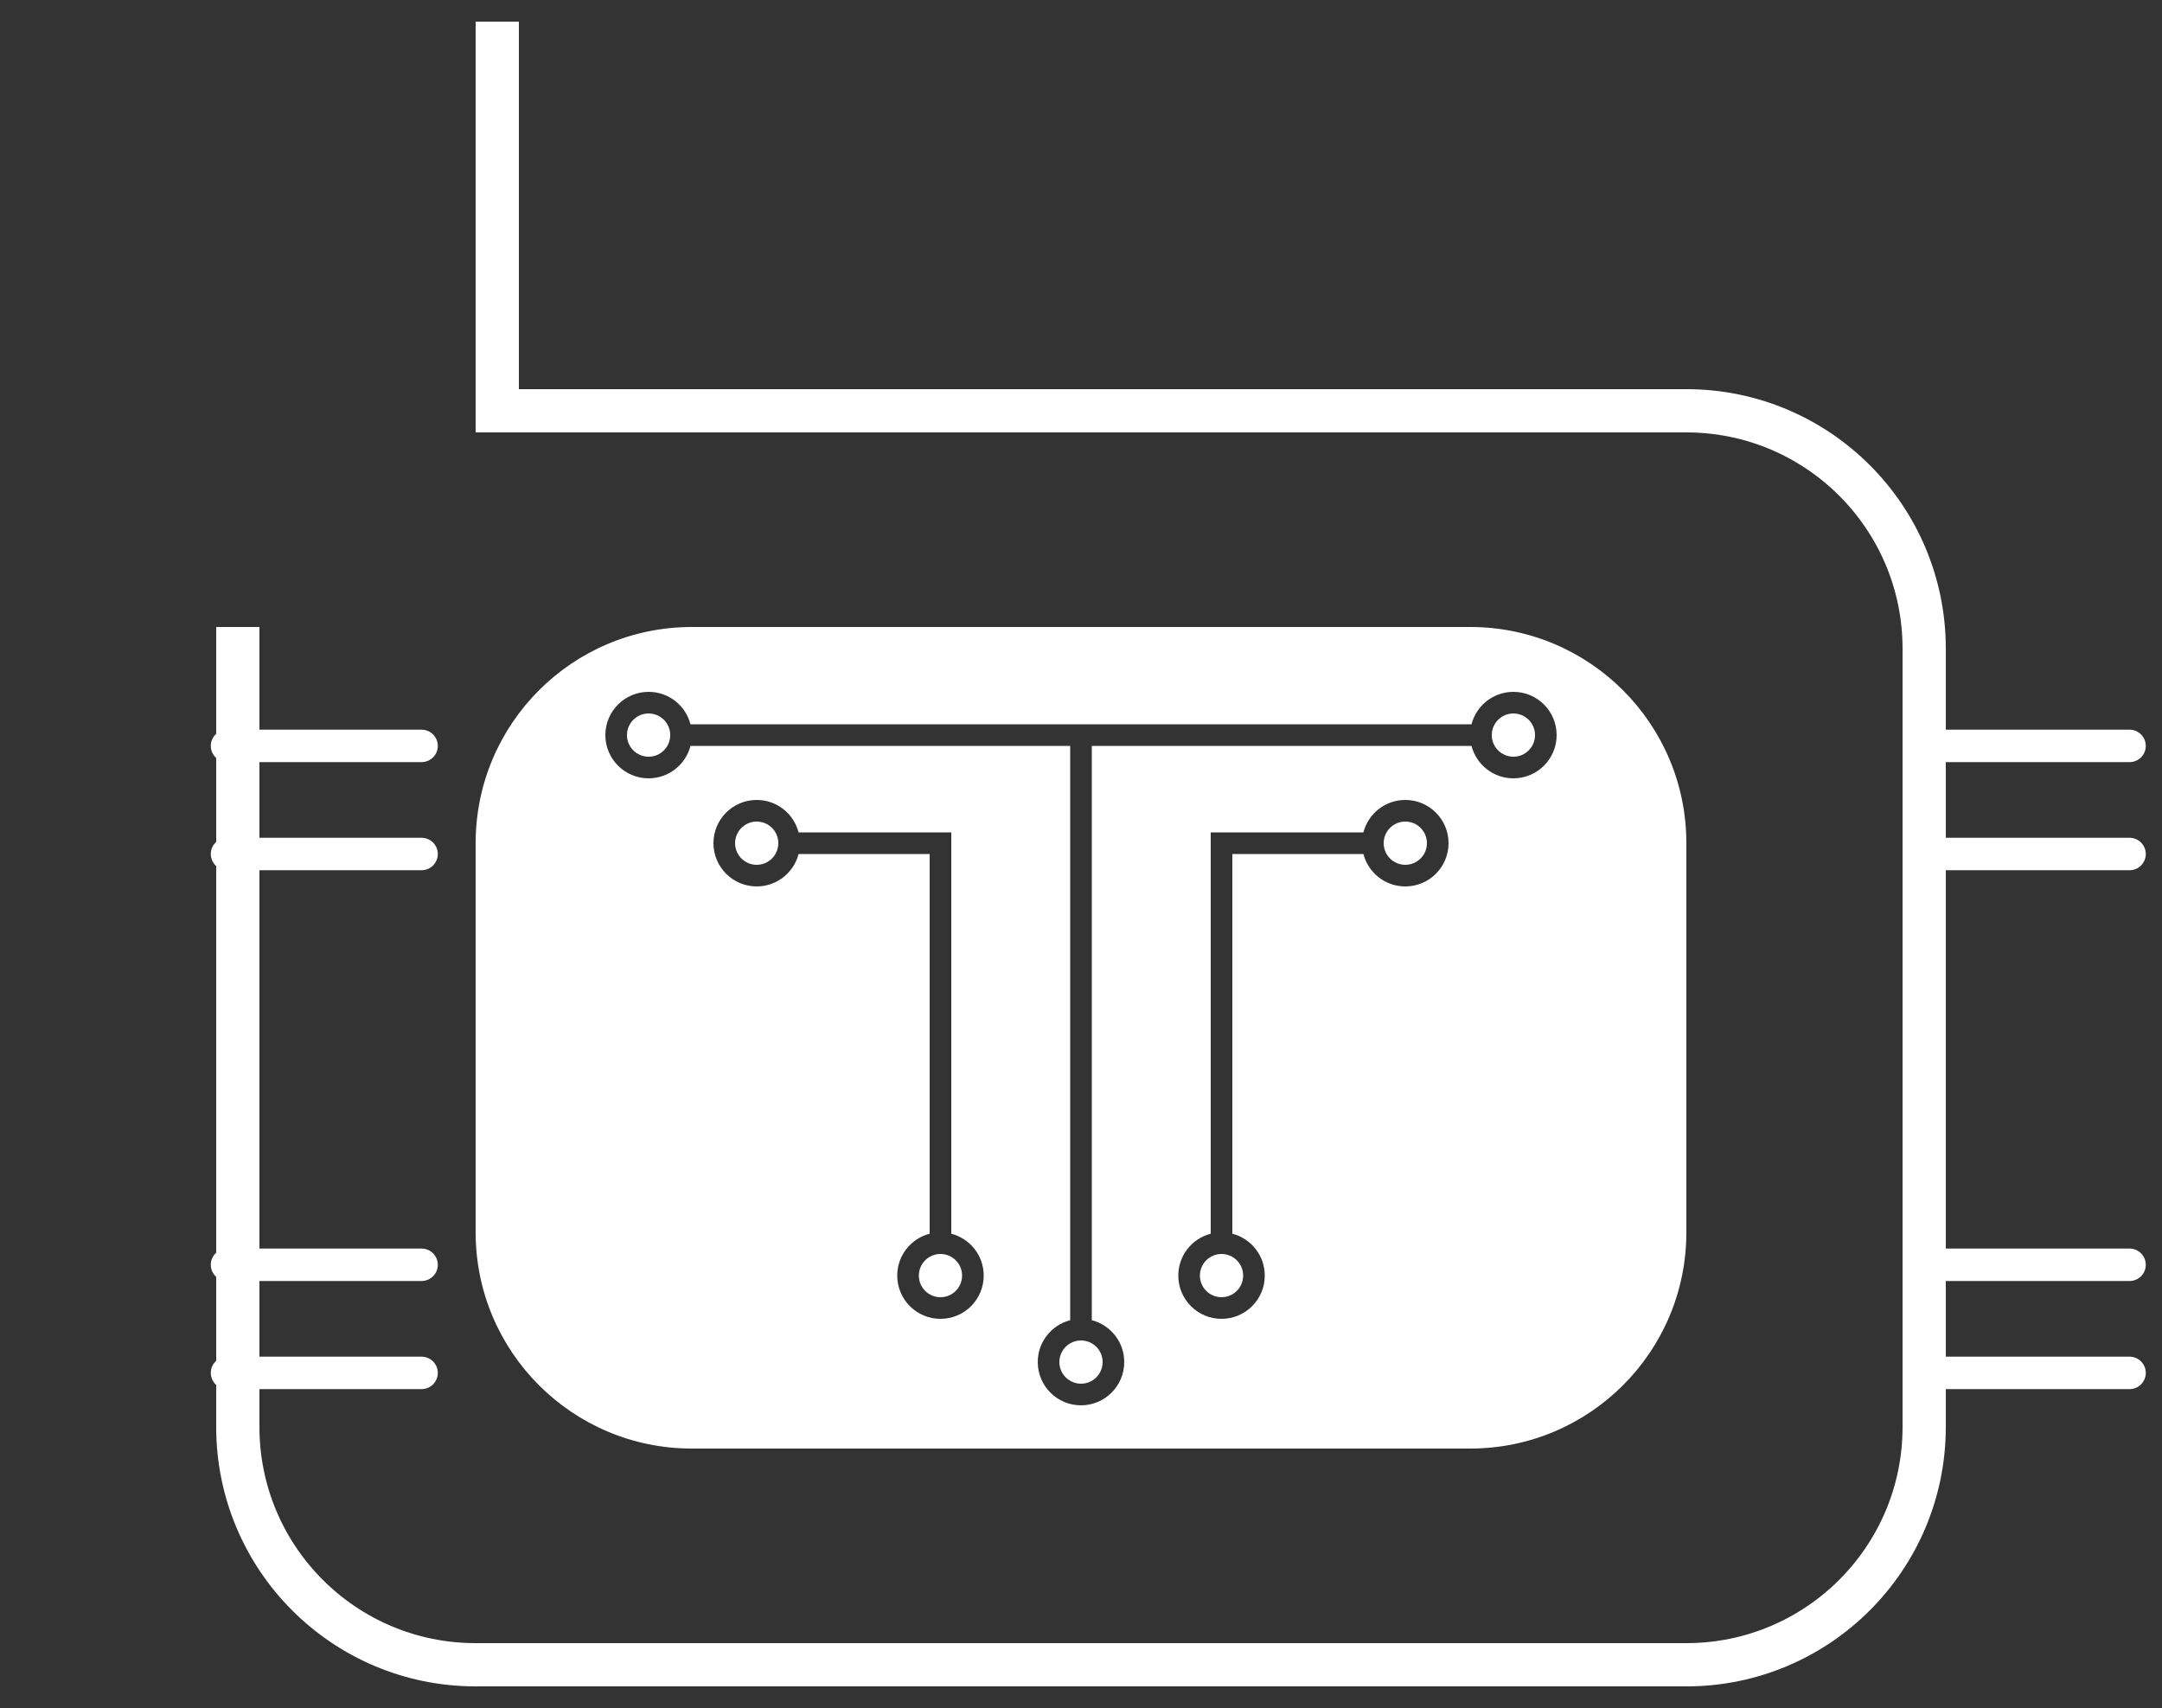 <svg viewBox="0 0 100 79" version="1.1" xmlns="http://www.w3.org/2000/svg" xmlns:xlink="http://www.w3.org/1999/xlink" id="el_ZmhExVOI1"><rect x="0" y="0" width="100" height="79" fill="#333333" stroke="none"/><style>@-webkit-keyframes kf_el_cMM9Z7xyoR_an__iSLSVLxe{0%{-webkit-transform: translate(0.5px, 6.5px) rotate(180deg) translate(-0.5px, -6.5px);transform: translate(0.5px, 6.5px) rotate(180deg) translate(-0.5px, -6.5px);}100%{-webkit-transform: translate(0.5px, 6.5px) rotate(180deg) translate(-0.5px, -6.5px);transform: translate(0.5px, 6.5px) rotate(180deg) translate(-0.5px, -6.5px);}}@keyframes kf_el_cMM9Z7xyoR_an__iSLSVLxe{0%{-webkit-transform: translate(0.5px, 6.5px) rotate(180deg) translate(-0.5px, -6.5px);transform: translate(0.5px, 6.5px) rotate(180deg) translate(-0.5px, -6.5px);}100%{-webkit-transform: translate(0.5px, 6.5px) rotate(180deg) translate(-0.5px, -6.5px);transform: translate(0.5px, 6.5px) rotate(180deg) translate(-0.5px, -6.5px);}}@-webkit-keyframes kf_el_cMM9Z7xyoR_an_PWpVOczSD{0%{-webkit-transform: translate(0.5px, 6.5px) translate(-0.5px, -6.5px) translate(9px, 0px);transform: translate(0.5px, 6.5px) translate(-0.5px, -6.5px) translate(9px, 0px);}100%{-webkit-transform: translate(0.5px, 6.5px) translate(-0.5px, -6.5px) translate(9px, 0px);transform: translate(0.5px, 6.5px) translate(-0.5px, -6.5px) translate(9px, 0px);}}@keyframes kf_el_cMM9Z7xyoR_an_PWpVOczSD{0%{-webkit-transform: translate(0.5px, 6.5px) translate(-0.5px, -6.5px) translate(9px, 0px);transform: translate(0.5px, 6.5px) translate(-0.5px, -6.5px) translate(9px, 0px);}100%{-webkit-transform: translate(0.5px, 6.5px) translate(-0.5px, -6.5px) translate(9px, 0px);transform: translate(0.5px, 6.5px) translate(-0.5px, -6.5px) translate(9px, 0px);}}@-webkit-keyframes kf_el_LLUcMOwKLR_an_hnX1Dw_9_6{0%{-webkit-transform: translate(0.5px, 1.5px) rotate(180deg) translate(-0.5px, -1.5px);transform: translate(0.5px, 1.5px) rotate(180deg) translate(-0.5px, -1.5px);}100%{-webkit-transform: translate(0.5px, 1.5px) rotate(180deg) translate(-0.5px, -1.5px);transform: translate(0.5px, 1.5px) rotate(180deg) translate(-0.5px, -1.5px);}}@keyframes kf_el_LLUcMOwKLR_an_hnX1Dw_9_6{0%{-webkit-transform: translate(0.5px, 1.5px) rotate(180deg) translate(-0.5px, -1.5px);transform: translate(0.5px, 1.5px) rotate(180deg) translate(-0.5px, -1.5px);}100%{-webkit-transform: translate(0.5px, 1.5px) rotate(180deg) translate(-0.5px, -1.5px);transform: translate(0.5px, 1.5px) rotate(180deg) translate(-0.5px, -1.5px);}}@-webkit-keyframes kf_el_LLUcMOwKLR_an_dkc8kU2jI{0%{-webkit-transform: translate(0.5px, 1.5px) translate(-0.5px, -1.5px) translate(9px, 0px);transform: translate(0.5px, 1.5px) translate(-0.5px, -1.5px) translate(9px, 0px);}100%{-webkit-transform: translate(0.5px, 1.5px) translate(-0.5px, -1.5px) translate(9px, 0px);transform: translate(0.5px, 1.5px) translate(-0.5px, -1.5px) translate(9px, 0px);}}@keyframes kf_el_LLUcMOwKLR_an_dkc8kU2jI{0%{-webkit-transform: translate(0.5px, 1.5px) translate(-0.5px, -1.5px) translate(9px, 0px);transform: translate(0.5px, 1.5px) translate(-0.5px, -1.5px) translate(9px, 0px);}100%{-webkit-transform: translate(0.5px, 1.5px) translate(-0.5px, -1.5px) translate(9px, 0px);transform: translate(0.5px, 1.5px) translate(-0.5px, -1.5px) translate(9px, 0px);}}@-webkit-keyframes kf_el_XhRy_waCuJ_an_DADDP_pZu{0%{-webkit-transform: translate(0.5px, 1.5px) rotate(180deg) translate(-0.5px, -1.5px);transform: translate(0.5px, 1.5px) rotate(180deg) translate(-0.5px, -1.5px);}100%{-webkit-transform: translate(0.5px, 1.5px) rotate(180deg) translate(-0.5px, -1.5px);transform: translate(0.5px, 1.5px) rotate(180deg) translate(-0.5px, -1.5px);}}@keyframes kf_el_XhRy_waCuJ_an_DADDP_pZu{0%{-webkit-transform: translate(0.5px, 1.5px) rotate(180deg) translate(-0.5px, -1.5px);transform: translate(0.5px, 1.5px) rotate(180deg) translate(-0.5px, -1.5px);}100%{-webkit-transform: translate(0.5px, 1.5px) rotate(180deg) translate(-0.5px, -1.5px);transform: translate(0.5px, 1.5px) rotate(180deg) translate(-0.5px, -1.5px);}}@-webkit-keyframes kf_el_XhRy_waCuJ_an_1CwgbZcHN{0%{-webkit-transform: translate(0.5px, 1.5px) translate(-0.5px, -1.5px) translate(9px, 0px);transform: translate(0.5px, 1.5px) translate(-0.5px, -1.5px) translate(9px, 0px);}100%{-webkit-transform: translate(0.5px, 1.5px) translate(-0.5px, -1.5px) translate(9px, 0px);transform: translate(0.5px, 1.5px) translate(-0.5px, -1.5px) translate(9px, 0px);}}@keyframes kf_el_XhRy_waCuJ_an_1CwgbZcHN{0%{-webkit-transform: translate(0.5px, 1.5px) translate(-0.5px, -1.5px) translate(9px, 0px);transform: translate(0.5px, 1.5px) translate(-0.5px, -1.5px) translate(9px, 0px);}100%{-webkit-transform: translate(0.5px, 1.5px) translate(-0.5px, -1.5px) translate(9px, 0px);transform: translate(0.5px, 1.5px) translate(-0.5px, -1.5px) translate(9px, 0px);}}@-webkit-keyframes kf_el_S4fF1Cr7yV_an_sakt3roIb{0%{-webkit-transform: translate(0.5px, 6.5px) rotate(180deg) translate(-0.5px, -6.5px);transform: translate(0.5px, 6.5px) rotate(180deg) translate(-0.5px, -6.5px);}100%{-webkit-transform: translate(0.5px, 6.5px) rotate(180deg) translate(-0.5px, -6.5px);transform: translate(0.5px, 6.5px) rotate(180deg) translate(-0.5px, -6.5px);}}@keyframes kf_el_S4fF1Cr7yV_an_sakt3roIb{0%{-webkit-transform: translate(0.5px, 6.5px) rotate(180deg) translate(-0.5px, -6.5px);transform: translate(0.5px, 6.5px) rotate(180deg) translate(-0.5px, -6.5px);}100%{-webkit-transform: translate(0.5px, 6.5px) rotate(180deg) translate(-0.5px, -6.5px);transform: translate(0.5px, 6.5px) rotate(180deg) translate(-0.5px, -6.5px);}}@-webkit-keyframes kf_el_S4fF1Cr7yV_an_FMmHa4ibg{0%{-webkit-transform: translate(0.5px, 6.5px) translate(-0.5px, -6.5px) translate(9px, 0px);transform: translate(0.5px, 6.5px) translate(-0.5px, -6.5px) translate(9px, 0px);}100%{-webkit-transform: translate(0.5px, 6.5px) translate(-0.5px, -6.5px) translate(9px, 0px);transform: translate(0.5px, 6.5px) translate(-0.5px, -6.5px) translate(9px, 0px);}}@keyframes kf_el_S4fF1Cr7yV_an_FMmHa4ibg{0%{-webkit-transform: translate(0.5px, 6.5px) translate(-0.5px, -6.5px) translate(9px, 0px);transform: translate(0.5px, 6.5px) translate(-0.5px, -6.5px) translate(9px, 0px);}100%{-webkit-transform: translate(0.5px, 6.5px) translate(-0.5px, -6.5px) translate(9px, 0px);transform: translate(0.5px, 6.5px) translate(-0.5px, -6.5px) translate(9px, 0px);}}@-webkit-keyframes kf_el_psgyepNsOn2_an_w3u6VYVkT{0%{-webkit-transform: translate(11px, 2px) translate(-11px, -2px) translate(0px, 28px);transform: translate(11px, 2px) translate(-11px, -2px) translate(0px, 28px);}100%{-webkit-transform: translate(11px, 2px) translate(-11px, -2px) translate(0px, 28px);transform: translate(11px, 2px) translate(-11px, -2px) translate(0px, 28px);}}@keyframes kf_el_psgyepNsOn2_an_w3u6VYVkT{0%{-webkit-transform: translate(11px, 2px) translate(-11px, -2px) translate(0px, 28px);transform: translate(11px, 2px) translate(-11px, -2px) translate(0px, 28px);}100%{-webkit-transform: translate(11px, 2px) translate(-11px, -2px) translate(0px, 28px);transform: translate(11px, 2px) translate(-11px, -2px) translate(0px, 28px);}}@-webkit-keyframes kf_el_psgyepNsOn2_an_GlJ_Ddmqh{0%{-webkit-transform: translate(11px, 2px) rotate(180deg) translate(-11px, -2px);transform: translate(11px, 2px) rotate(180deg) translate(-11px, -2px);}100%{-webkit-transform: translate(11px, 2px) rotate(180deg) translate(-11px, -2px);transform: translate(11px, 2px) rotate(180deg) translate(-11px, -2px);}}@keyframes kf_el_psgyepNsOn2_an_GlJ_Ddmqh{0%{-webkit-transform: translate(11px, 2px) rotate(180deg) translate(-11px, -2px);transform: translate(11px, 2px) rotate(180deg) translate(-11px, -2px);}100%{-webkit-transform: translate(11px, 2px) rotate(180deg) translate(-11px, -2px);transform: translate(11px, 2px) rotate(180deg) translate(-11px, -2px);}}@-webkit-keyframes kf_el_72eGVepZeRT_an_YmlFd5Ncc9{0%{stroke-dasharray: 235.84;}3.33%{stroke-dasharray: 235.84;}6.67%{stroke-dasharray: 235.84;}40%{stroke-dasharray: 235.84;}100%{stroke-dasharray: 235.84;}}@keyframes kf_el_72eGVepZeRT_an_YmlFd5Ncc9{0%{stroke-dasharray: 235.84;}3.33%{stroke-dasharray: 235.84;}6.67%{stroke-dasharray: 235.84;}40%{stroke-dasharray: 235.84;}100%{stroke-dasharray: 235.84;}}@-webkit-keyframes kf_el_72eGVepZeRT_an_9s2CpIZp3{0%{stroke-dashoffset: 0;}3.33%{stroke-dashoffset: 235.84;}6.67%{stroke-dashoffset: 235.84;}40%{stroke-dashoffset: 0;}100%{stroke-dashoffset: 0;}}@keyframes kf_el_72eGVepZeRT_an_9s2CpIZp3{0%{stroke-dashoffset: 0;}3.33%{stroke-dashoffset: 235.84;}6.67%{stroke-dashoffset: 235.84;}40%{stroke-dashoffset: 0;}100%{stroke-dashoffset: 0;}}@-webkit-keyframes kf_el_pj3WamIj2mk_an_6ow5BJoM8a{0%{stroke-dasharray: 16;}3.33%{stroke-dasharray: 16;}6.67%{stroke-dasharray: 16;}100%{stroke-dasharray: 16;}}@keyframes kf_el_pj3WamIj2mk_an_6ow5BJoM8a{0%{stroke-dasharray: 16;}3.33%{stroke-dasharray: 16;}6.67%{stroke-dasharray: 16;}100%{stroke-dasharray: 16;}}@-webkit-keyframes kf_el_pj3WamIj2mk_an_HMaHn4p1v{0%{stroke-dashoffset: 0;}3.33%{stroke-dashoffset: 16;}6.67%{stroke-dashoffset: 0;}100%{stroke-dashoffset: 0;}}@keyframes kf_el_pj3WamIj2mk_an_HMaHn4p1v{0%{stroke-dashoffset: 0;}3.33%{stroke-dashoffset: 16;}6.67%{stroke-dashoffset: 0;}100%{stroke-dashoffset: 0;}}@-webkit-keyframes kf_el_psgyepNsOn2_an_Lpg1UNtmF-{0%{stroke-dasharray: 28;}3.33%{stroke-dasharray: 28;}40%{stroke-dasharray: 28;}46%{stroke-dasharray: 28;}100%{stroke-dasharray: 28;}}@keyframes kf_el_psgyepNsOn2_an_Lpg1UNtmF-{0%{stroke-dasharray: 28;}3.33%{stroke-dasharray: 28;}40%{stroke-dasharray: 28;}46%{stroke-dasharray: 28;}100%{stroke-dasharray: 28;}}@-webkit-keyframes kf_el_psgyepNsOn2_an_zN-SobWTv{0%{stroke-dashoffset: 0;}3.33%{stroke-dashoffset: 28;}40%{stroke-dashoffset: 28;}46%{stroke-dashoffset: 0;}100%{stroke-dashoffset: 0;}}@keyframes kf_el_psgyepNsOn2_an_zN-SobWTv{0%{stroke-dashoffset: 0;}3.33%{stroke-dashoffset: 28;}40%{stroke-dashoffset: 28;}46%{stroke-dashoffset: 0;}100%{stroke-dashoffset: 0;}}@-webkit-keyframes kf_el_8WZeL02knzb_an_yf62Q_6ou{0%{opacity: 1;}3.33%{opacity: 0;}61.33%{opacity: 0;}62%{opacity: 1;}100%{opacity: 1;}}@keyframes kf_el_8WZeL02knzb_an_yf62Q_6ou{0%{opacity: 1;}3.33%{opacity: 0;}61.33%{opacity: 0;}62%{opacity: 1;}100%{opacity: 1;}}@-webkit-keyframes kf_el_wN1-5bvpM3f_an_37F7Nj8dg{0%{opacity: 1;}3.33%{opacity: 0;}52%{opacity: 0;}52.67%{opacity: 1;}100%{opacity: 1;}}@keyframes kf_el_wN1-5bvpM3f_an_37F7Nj8dg{0%{opacity: 1;}3.33%{opacity: 0;}52%{opacity: 0;}52.67%{opacity: 1;}100%{opacity: 1;}}@-webkit-keyframes kf_el_Z82q6m07rj7_an_7aww460fu{0%{opacity: 1;}3.33%{opacity: 0;}62.67%{opacity: 0;}63.33%{opacity: 1;}100%{opacity: 1;}}@keyframes kf_el_Z82q6m07rj7_an_7aww460fu{0%{opacity: 1;}3.33%{opacity: 0;}62.67%{opacity: 0;}63.33%{opacity: 1;}100%{opacity: 1;}}@-webkit-keyframes kf_el_iMCTXy-1P5l_an_IXi_ht-rv{0%{opacity: 1;}3.33%{opacity: 0;}52%{opacity: 0;}52.67%{opacity: 1;}100%{opacity: 1;}}@keyframes kf_el_iMCTXy-1P5l_an_IXi_ht-rv{0%{opacity: 1;}3.33%{opacity: 0;}52%{opacity: 0;}52.67%{opacity: 1;}100%{opacity: 1;}}@-webkit-keyframes kf_el_dab0gXscF1f_an_AJuDlwfTy{0%{opacity: 1;}3.33%{opacity: 0;}58.00%{opacity: 0;}59.33%{opacity: 1;}100%{opacity: 1;}}@keyframes kf_el_dab0gXscF1f_an_AJuDlwfTy{0%{opacity: 1;}3.33%{opacity: 0;}58.00%{opacity: 0;}59.33%{opacity: 1;}100%{opacity: 1;}}@-webkit-keyframes kf_el_GPs4KmBEVaT_an_fqnPt0gq0{0%{opacity: 1;}3.33%{opacity: 0;}56.67%{opacity: 0;}57.33%{opacity: 1;}100%{opacity: 1;}}@keyframes kf_el_GPs4KmBEVaT_an_fqnPt0gq0{0%{opacity: 1;}3.33%{opacity: 0;}56.67%{opacity: 0;}57.33%{opacity: 1;}100%{opacity: 1;}}@-webkit-keyframes kf_el_wrN1S-grNfz_an_uYMpxhYJH{0%{opacity: 1;}3.33%{opacity: 0;}51.33%{opacity: 0;}52%{opacity: 1;}100%{opacity: 1;}}@keyframes kf_el_wrN1S-grNfz_an_uYMpxhYJH{0%{opacity: 1;}3.33%{opacity: 0;}51.33%{opacity: 0;}52%{opacity: 1;}100%{opacity: 1;}}@-webkit-keyframes kf_el_47RcR_jI9G-_an_1esGSF_V2{0%{opacity: 1;}3.33%{opacity: 0;}66%{opacity: 0;}71.33%{opacity: 1;}100%{opacity: 1;}}@keyframes kf_el_47RcR_jI9G-_an_1esGSF_V2{0%{opacity: 1;}3.33%{opacity: 0;}66%{opacity: 0;}71.33%{opacity: 1;}100%{opacity: 1;}}@-webkit-keyframes kf_el_cMM9Z7xyoR_an__y0hHQQym9{0%{stroke-dasharray: 9;}3.33%{stroke-dasharray: 9;}38%{stroke-dasharray: 9;}42.67%{stroke-dasharray: 9;}100%{stroke-dasharray: 9;}}@keyframes kf_el_cMM9Z7xyoR_an__y0hHQQym9{0%{stroke-dasharray: 9;}3.33%{stroke-dasharray: 9;}38%{stroke-dasharray: 9;}42.67%{stroke-dasharray: 9;}100%{stroke-dasharray: 9;}}@-webkit-keyframes kf_el_cMM9Z7xyoR_an_cHMt9OKdg{0%{stroke-dashoffset: 0;}3.33%{stroke-dashoffset: 9;}38%{stroke-dashoffset: 9;}42.67%{stroke-dashoffset: 0;}100%{stroke-dashoffset: 0;}}@keyframes kf_el_cMM9Z7xyoR_an_cHMt9OKdg{0%{stroke-dashoffset: 0;}3.33%{stroke-dashoffset: 9;}38%{stroke-dashoffset: 9;}42.67%{stroke-dashoffset: 0;}100%{stroke-dashoffset: 0;}}@-webkit-keyframes kf_el_LLUcMOwKLR_an_g6SnVK2oso{0%{stroke-dasharray: 9;}3.33%{stroke-dasharray: 9;}38.67%{stroke-dasharray: 9;}44%{stroke-dasharray: 9;}100%{stroke-dasharray: 9;}}@keyframes kf_el_LLUcMOwKLR_an_g6SnVK2oso{0%{stroke-dasharray: 9;}3.33%{stroke-dasharray: 9;}38.67%{stroke-dasharray: 9;}44%{stroke-dasharray: 9;}100%{stroke-dasharray: 9;}}@-webkit-keyframes kf_el_LLUcMOwKLR_an_s5RXwQYTY{0%{stroke-dashoffset: 0;}3.33%{stroke-dashoffset: 9;}38.67%{stroke-dashoffset: 9;}44%{stroke-dashoffset: 0;}100%{stroke-dashoffset: 0;}}@keyframes kf_el_LLUcMOwKLR_an_s5RXwQYTY{0%{stroke-dashoffset: 0;}3.33%{stroke-dashoffset: 9;}38.67%{stroke-dashoffset: 9;}44%{stroke-dashoffset: 0;}100%{stroke-dashoffset: 0;}}@-webkit-keyframes kf_el_H0rMipDcil_an_QUBeqq3hNM{0%{stroke-dasharray: 9;}3.33%{stroke-dasharray: 9;}28.67%{stroke-dasharray: 9;}32%{stroke-dasharray: 9;}100%{stroke-dasharray: 9;}}@keyframes kf_el_H0rMipDcil_an_QUBeqq3hNM{0%{stroke-dasharray: 9;}3.33%{stroke-dasharray: 9;}28.67%{stroke-dasharray: 9;}32%{stroke-dasharray: 9;}100%{stroke-dasharray: 9;}}@-webkit-keyframes kf_el_H0rMipDcil_an_oVDN0mVql{0%{stroke-dashoffset: 0;}3.33%{stroke-dashoffset: 9;}28.67%{stroke-dashoffset: 9;}32%{stroke-dashoffset: 0;}100%{stroke-dashoffset: 0;}}@keyframes kf_el_H0rMipDcil_an_oVDN0mVql{0%{stroke-dashoffset: 0;}3.33%{stroke-dashoffset: 9;}28.67%{stroke-dashoffset: 9;}32%{stroke-dashoffset: 0;}100%{stroke-dashoffset: 0;}}@-webkit-keyframes kf_el_7gxUVR5UFf_an_tZspa1Yt2z{0%{stroke-dasharray: 9;}3.33%{stroke-dasharray: 9;}25.33%{stroke-dasharray: 9;}29.33%{stroke-dasharray: 9;}100%{stroke-dasharray: 9;}}@keyframes kf_el_7gxUVR5UFf_an_tZspa1Yt2z{0%{stroke-dasharray: 9;}3.33%{stroke-dasharray: 9;}25.33%{stroke-dasharray: 9;}29.33%{stroke-dasharray: 9;}100%{stroke-dasharray: 9;}}@-webkit-keyframes kf_el_7gxUVR5UFf_an_3uFujygPy{0%{stroke-dashoffset: 0;}3.33%{stroke-dashoffset: 9;}25.33%{stroke-dashoffset: 9;}29.33%{stroke-dashoffset: 0;}100%{stroke-dashoffset: 0;}}@keyframes kf_el_7gxUVR5UFf_an_3uFujygPy{0%{stroke-dashoffset: 0;}3.33%{stroke-dashoffset: 9;}25.33%{stroke-dashoffset: 9;}29.33%{stroke-dashoffset: 0;}100%{stroke-dashoffset: 0;}}@-webkit-keyframes kf_el_S4fF1Cr7yV_an_qn1aTfsjgx{0%{stroke-dasharray: 9;}3.33%{stroke-dasharray: 9;}40.67%{stroke-dasharray: 9;}44%{stroke-dasharray: 9;}100%{stroke-dasharray: 9;}}@keyframes kf_el_S4fF1Cr7yV_an_qn1aTfsjgx{0%{stroke-dasharray: 9;}3.33%{stroke-dasharray: 9;}40.67%{stroke-dasharray: 9;}44%{stroke-dasharray: 9;}100%{stroke-dasharray: 9;}}@-webkit-keyframes kf_el_S4fF1Cr7yV_an_yRzdaTH7z{0%{stroke-dashoffset: 0;}3.33%{stroke-dashoffset: 9;}40.67%{stroke-dashoffset: 9;}44%{stroke-dashoffset: 0;}100%{stroke-dashoffset: 0;}}@keyframes kf_el_S4fF1Cr7yV_an_yRzdaTH7z{0%{stroke-dashoffset: 0;}3.33%{stroke-dashoffset: 9;}40.67%{stroke-dashoffset: 9;}44%{stroke-dashoffset: 0;}100%{stroke-dashoffset: 0;}}@-webkit-keyframes kf_el_XhRy_waCuJ_an_COnl-eXwlL{0%{stroke-dasharray: 9;}3.33%{stroke-dasharray: 9;}40.67%{stroke-dasharray: 9;}46.67%{stroke-dasharray: 9;}100%{stroke-dasharray: 9;}}@keyframes kf_el_XhRy_waCuJ_an_COnl-eXwlL{0%{stroke-dasharray: 9;}3.33%{stroke-dasharray: 9;}40.67%{stroke-dasharray: 9;}46.67%{stroke-dasharray: 9;}100%{stroke-dasharray: 9;}}@-webkit-keyframes kf_el_XhRy_waCuJ_an_Oe6xBPKVr{0%{stroke-dashoffset: 0;}3.33%{stroke-dashoffset: 9;}40.67%{stroke-dashoffset: 9;}46.67%{stroke-dashoffset: 0;}100%{stroke-dashoffset: 0;}}@keyframes kf_el_XhRy_waCuJ_an_Oe6xBPKVr{0%{stroke-dashoffset: 0;}3.33%{stroke-dashoffset: 9;}40.67%{stroke-dashoffset: 9;}46.67%{stroke-dashoffset: 0;}100%{stroke-dashoffset: 0;}}@-webkit-keyframes kf_el_g-j5U18rYy_an_h6tiryCKuj{0%{stroke-dasharray: 9;}3.33%{stroke-dasharray: 9;}26.67%{stroke-dasharray: 9;}30.67%{stroke-dasharray: 9;}100%{stroke-dasharray: 9;}}@keyframes kf_el_g-j5U18rYy_an_h6tiryCKuj{0%{stroke-dasharray: 9;}3.33%{stroke-dasharray: 9;}26.67%{stroke-dasharray: 9;}30.67%{stroke-dasharray: 9;}100%{stroke-dasharray: 9;}}@-webkit-keyframes kf_el_g-j5U18rYy_an_hHhEOkOp_{0%{stroke-dashoffset: 0;}3.33%{stroke-dashoffset: 9;}26.67%{stroke-dashoffset: 9;}30.67%{stroke-dashoffset: 0;}100%{stroke-dashoffset: 0;}}@keyframes kf_el_g-j5U18rYy_an_hHhEOkOp_{0%{stroke-dashoffset: 0;}3.33%{stroke-dashoffset: 9;}26.67%{stroke-dashoffset: 9;}30.67%{stroke-dashoffset: 0;}100%{stroke-dashoffset: 0;}}@-webkit-keyframes kf_el_mNiqKU-vDD_an_aHj6jhxgGp{0%{stroke-dasharray: 9;}3.33%{stroke-dasharray: 9;}23.33%{stroke-dasharray: 9;}26.67%{stroke-dasharray: 9;}100%{stroke-dasharray: 9;}}@keyframes kf_el_mNiqKU-vDD_an_aHj6jhxgGp{0%{stroke-dasharray: 9;}3.33%{stroke-dasharray: 9;}23.33%{stroke-dasharray: 9;}26.67%{stroke-dasharray: 9;}100%{stroke-dasharray: 9;}}@-webkit-keyframes kf_el_mNiqKU-vDD_an_OBpx0Dh6q{0%{stroke-dashoffset: 0;}3.33%{stroke-dashoffset: 9;}23.33%{stroke-dashoffset: 9;}26.67%{stroke-dashoffset: 0;}100%{stroke-dashoffset: 0;}}@keyframes kf_el_mNiqKU-vDD_an_OBpx0Dh6q{0%{stroke-dashoffset: 0;}3.33%{stroke-dashoffset: 9;}23.33%{stroke-dashoffset: 9;}26.67%{stroke-dashoffset: 0;}100%{stroke-dashoffset: 0;}}#el_ZmhExVOI1 *{-webkit-animation-duration: 5s;animation-duration: 5s;-webkit-animation-iteration-count: 1;animation-iteration-count: 1;-webkit-animation-play-state: running;animation-play-state: running;-webkit-animation-timing-function: cubic-bezier(0, 0, 1, 1);animation-timing-function: cubic-bezier(0, 0, 1, 1);}#el_UUD98RZqxP{stroke: none;stroke-width: 1;fill: none;}#el_8aBwvQhjM-{-webkit-transform: translate(89px, 33px);transform: translate(89px, 33px);stroke: #FFFFFF;stroke-width: 1.5;}#el_y2t3kulq1n{-webkit-transform: translate(1px, 33px);transform: translate(1px, 33px);stroke: #FFFFFF;stroke-width: 1.5;}#el_bnDL34W2uO{-webkit-transform: translate(89px, 57px);transform: translate(89px, 57px);stroke: #FFFFFF;stroke-width: 1.5;}#el_76b-BxKgYK{-webkit-transform: translate(1px, 57px);transform: translate(1px, 57px);stroke: #FFFFFF;stroke-width: 1.5;}#el_QLEKcG-pFc{-webkit-transform: translate(22px, 29px);transform: translate(22px, 29px);fill: #FFFFFF;}#el_psgyepNsOn2{stroke: #FFFFFF;stroke-width: 2;-webkit-animation-fill-mode: backwards, backwards;animation-fill-mode: backwards, backwards;stroke-dashoffset: 0;-webkit-animation-timing-function: cubic-bezier(0, 0, 1, 1), cubic-bezier(0, 0, 1, 1);animation-timing-function: cubic-bezier(0, 0, 1, 1), cubic-bezier(0, 0, 1, 1);stroke-dasharray: 28;}#el_ZmhExVOI1:hover #el_psgyepNsOn2{-webkit-animation-name: kf_el_psgyepNsOn2_an_zN-SobWTv, kf_el_psgyepNsOn2_an_Lpg1UNtmF-;animation-name: kf_el_psgyepNsOn2_an_zN-SobWTv, kf_el_psgyepNsOn2_an_Lpg1UNtmF-;}#el_pj3WamIj2mk{stroke: #FFFFFF;stroke-width: 2;-webkit-animation-fill-mode: backwards, backwards;animation-fill-mode: backwards, backwards;stroke-dashoffset: 0;-webkit-animation-timing-function: cubic-bezier(0, 0, 1, 1), cubic-bezier(0, 0, 1, 1);animation-timing-function: cubic-bezier(0, 0, 1, 1), cubic-bezier(0, 0, 1, 1);stroke-dasharray: 16;}#el_ZmhExVOI1:hover #el_pj3WamIj2mk{-webkit-animation-name: kf_el_pj3WamIj2mk_an_HMaHn4p1v, kf_el_pj3WamIj2mk_an_6ow5BJoM8a;animation-name: kf_el_pj3WamIj2mk_an_HMaHn4p1v, kf_el_pj3WamIj2mk_an_6ow5BJoM8a;}#el_72eGVepZeRT{stroke: #FFFFFF;stroke-width: 2;-webkit-animation-fill-mode: backwards, backwards;animation-fill-mode: backwards, backwards;stroke-dashoffset: 0;-webkit-animation-timing-function: cubic-bezier(0.42, 0, 1, 1), cubic-bezier(0, 0, 1, 1);animation-timing-function: cubic-bezier(0.42, 0, 1, 1), cubic-bezier(0, 0, 1, 1);stroke-dasharray: 235.84;}#el_ZmhExVOI1:hover #el_72eGVepZeRT{-webkit-animation-name: kf_el_72eGVepZeRT_an_9s2CpIZp3, kf_el_72eGVepZeRT_an_YmlFd5Ncc9;animation-name: kf_el_72eGVepZeRT_an_9s2CpIZp3, kf_el_72eGVepZeRT_an_YmlFd5Ncc9;}#el_mNiqKU-vDD{-webkit-animation-fill-mode: backwards, backwards;animation-fill-mode: backwards, backwards;stroke-dashoffset: 0;-webkit-animation-timing-function: cubic-bezier(0, 0, 1, 1), cubic-bezier(0, 0, 1, 1);animation-timing-function: cubic-bezier(0, 0, 1, 1), cubic-bezier(0, 0, 1, 1);stroke-dasharray: 9;}#el_ZmhExVOI1:hover #el_mNiqKU-vDD{-webkit-animation-name: kf_el_mNiqKU-vDD_an_OBpx0Dh6q, kf_el_mNiqKU-vDD_an_aHj6jhxgGp;animation-name: kf_el_mNiqKU-vDD_an_OBpx0Dh6q, kf_el_mNiqKU-vDD_an_aHj6jhxgGp;}#el_g-j5U18rYy{-webkit-animation-fill-mode: backwards, backwards;animation-fill-mode: backwards, backwards;stroke-dashoffset: 0;-webkit-animation-timing-function: cubic-bezier(0, 0, 1, 1), cubic-bezier(0, 0, 1, 1);animation-timing-function: cubic-bezier(0, 0, 1, 1), cubic-bezier(0, 0, 1, 1);stroke-dasharray: 9;}#el_ZmhExVOI1:hover #el_g-j5U18rYy{-webkit-animation-name: kf_el_g-j5U18rYy_an_hHhEOkOp_, kf_el_g-j5U18rYy_an_h6tiryCKuj;animation-name: kf_el_g-j5U18rYy_an_hHhEOkOp_, kf_el_g-j5U18rYy_an_h6tiryCKuj;}#el_XhRy_waCuJ{-webkit-animation-fill-mode: backwards, backwards;animation-fill-mode: backwards, backwards;stroke-dashoffset: 0;-webkit-animation-timing-function: cubic-bezier(0, 0, 1, 1), cubic-bezier(0, 0, 1, 1);animation-timing-function: cubic-bezier(0, 0, 1, 1), cubic-bezier(0, 0, 1, 1);stroke-dasharray: 9;}#el_ZmhExVOI1:hover #el_XhRy_waCuJ{-webkit-animation-name: kf_el_XhRy_waCuJ_an_Oe6xBPKVr, kf_el_XhRy_waCuJ_an_COnl-eXwlL;animation-name: kf_el_XhRy_waCuJ_an_Oe6xBPKVr, kf_el_XhRy_waCuJ_an_COnl-eXwlL;}#el_S4fF1Cr7yV{-webkit-animation-fill-mode: backwards, backwards;animation-fill-mode: backwards, backwards;stroke-dashoffset: 0;-webkit-animation-timing-function: cubic-bezier(0, 0, 1, 1), cubic-bezier(0, 0, 1, 1);animation-timing-function: cubic-bezier(0, 0, 1, 1), cubic-bezier(0, 0, 1, 1);stroke-dasharray: 9;}#el_ZmhExVOI1:hover #el_S4fF1Cr7yV{-webkit-animation-name: kf_el_S4fF1Cr7yV_an_yRzdaTH7z, kf_el_S4fF1Cr7yV_an_qn1aTfsjgx;animation-name: kf_el_S4fF1Cr7yV_an_yRzdaTH7z, kf_el_S4fF1Cr7yV_an_qn1aTfsjgx;}#el_7gxUVR5UFf{-webkit-animation-fill-mode: backwards, backwards;animation-fill-mode: backwards, backwards;stroke-dashoffset: 0;-webkit-animation-timing-function: cubic-bezier(0, 0, 1, 1), cubic-bezier(0, 0, 1, 1);animation-timing-function: cubic-bezier(0, 0, 1, 1), cubic-bezier(0, 0, 1, 1);stroke-dasharray: 9;}#el_ZmhExVOI1:hover #el_7gxUVR5UFf{-webkit-animation-name: kf_el_7gxUVR5UFf_an_3uFujygPy, kf_el_7gxUVR5UFf_an_tZspa1Yt2z;animation-name: kf_el_7gxUVR5UFf_an_3uFujygPy, kf_el_7gxUVR5UFf_an_tZspa1Yt2z;}#el_H0rMipDcil{-webkit-animation-fill-mode: backwards, backwards;animation-fill-mode: backwards, backwards;stroke-dashoffset: 0;-webkit-animation-timing-function: cubic-bezier(0, 0, 1, 1), cubic-bezier(0, 0, 1, 1);animation-timing-function: cubic-bezier(0, 0, 1, 1), cubic-bezier(0, 0, 1, 1);stroke-dasharray: 9;}#el_ZmhExVOI1:hover #el_H0rMipDcil{-webkit-animation-name: kf_el_H0rMipDcil_an_oVDN0mVql, kf_el_H0rMipDcil_an_QUBeqq3hNM;animation-name: kf_el_H0rMipDcil_an_oVDN0mVql, kf_el_H0rMipDcil_an_QUBeqq3hNM;}#el_LLUcMOwKLR{-webkit-animation-fill-mode: backwards, backwards;animation-fill-mode: backwards, backwards;stroke-dashoffset: 0;-webkit-animation-timing-function: cubic-bezier(0, 0, 1, 1), cubic-bezier(0, 0, 1, 1);animation-timing-function: cubic-bezier(0, 0, 1, 1), cubic-bezier(0, 0, 1, 1);stroke-dasharray: 9;}#el_ZmhExVOI1:hover #el_LLUcMOwKLR{-webkit-animation-name: kf_el_LLUcMOwKLR_an_s5RXwQYTY, kf_el_LLUcMOwKLR_an_g6SnVK2oso;animation-name: kf_el_LLUcMOwKLR_an_s5RXwQYTY, kf_el_LLUcMOwKLR_an_g6SnVK2oso;}#el_cMM9Z7xyoR{-webkit-animation-fill-mode: backwards, backwards;animation-fill-mode: backwards, backwards;stroke-dashoffset: 0;-webkit-animation-timing-function: cubic-bezier(0, 0, 1, 1), cubic-bezier(0, 0, 1, 1);animation-timing-function: cubic-bezier(0, 0, 1, 1), cubic-bezier(0, 0, 1, 1);stroke-dasharray: 9;}#el_ZmhExVOI1:hover #el_cMM9Z7xyoR{-webkit-animation-name: kf_el_cMM9Z7xyoR_an_cHMt9OKdg, kf_el_cMM9Z7xyoR_an__y0hHQQym9;animation-name: kf_el_cMM9Z7xyoR_an_cHMt9OKdg, kf_el_cMM9Z7xyoR_an__y0hHQQym9;}#el_47RcR_jI9G-{-webkit-animation-fill-mode: backwards;animation-fill-mode: backwards;opacity: 1;-webkit-animation-timing-function: cubic-bezier(0, 0, 1, 1);animation-timing-function: cubic-bezier(0, 0, 1, 1);}#el_ZmhExVOI1:hover #el_47RcR_jI9G-{-webkit-animation-name: kf_el_47RcR_jI9G-_an_1esGSF_V2;animation-name: kf_el_47RcR_jI9G-_an_1esGSF_V2;}#el_wrN1S-grNfz{-webkit-animation-fill-mode: backwards;animation-fill-mode: backwards;opacity: 1;-webkit-animation-timing-function: cubic-bezier(0, 0, 1, 1);animation-timing-function: cubic-bezier(0, 0, 1, 1);}#el_ZmhExVOI1:hover #el_wrN1S-grNfz{-webkit-animation-name: kf_el_wrN1S-grNfz_an_uYMpxhYJH;animation-name: kf_el_wrN1S-grNfz_an_uYMpxhYJH;}#el_GPs4KmBEVaT{-webkit-animation-fill-mode: backwards;animation-fill-mode: backwards;opacity: 1;-webkit-animation-timing-function: cubic-bezier(0, 0, 1, 1);animation-timing-function: cubic-bezier(0, 0, 1, 1);}#el_ZmhExVOI1:hover #el_GPs4KmBEVaT{-webkit-animation-name: kf_el_GPs4KmBEVaT_an_fqnPt0gq0;animation-name: kf_el_GPs4KmBEVaT_an_fqnPt0gq0;}#el_dab0gXscF1f{-webkit-animation-fill-mode: backwards;animation-fill-mode: backwards;opacity: 1;-webkit-animation-timing-function: cubic-bezier(0, 0, 1, 1);animation-timing-function: cubic-bezier(0, 0, 1, 1);}#el_ZmhExVOI1:hover #el_dab0gXscF1f{-webkit-animation-name: kf_el_dab0gXscF1f_an_AJuDlwfTy;animation-name: kf_el_dab0gXscF1f_an_AJuDlwfTy;}#el_iMCTXy-1P5l{-webkit-animation-fill-mode: backwards;animation-fill-mode: backwards;opacity: 1;-webkit-animation-timing-function: cubic-bezier(0, 0, 1, 1);animation-timing-function: cubic-bezier(0, 0, 1, 1);}#el_ZmhExVOI1:hover #el_iMCTXy-1P5l{-webkit-animation-name: kf_el_iMCTXy-1P5l_an_IXi_ht-rv;animation-name: kf_el_iMCTXy-1P5l_an_IXi_ht-rv;}#el_Z82q6m07rj7{-webkit-animation-fill-mode: backwards;animation-fill-mode: backwards;opacity: 1;-webkit-animation-timing-function: cubic-bezier(0, 0, 1, 1);animation-timing-function: cubic-bezier(0, 0, 1, 1);}#el_ZmhExVOI1:hover #el_Z82q6m07rj7{-webkit-animation-name: kf_el_Z82q6m07rj7_an_7aww460fu;animation-name: kf_el_Z82q6m07rj7_an_7aww460fu;}#el_wN1-5bvpM3f{-webkit-animation-fill-mode: backwards;animation-fill-mode: backwards;opacity: 1;-webkit-animation-timing-function: cubic-bezier(0, 0, 1, 1);animation-timing-function: cubic-bezier(0, 0, 1, 1);}#el_ZmhExVOI1:hover #el_wN1-5bvpM3f{-webkit-animation-name: kf_el_wN1-5bvpM3f_an_37F7Nj8dg;animation-name: kf_el_wN1-5bvpM3f_an_37F7Nj8dg;}#el_8WZeL02knzb{-webkit-animation-fill-mode: backwards;animation-fill-mode: backwards;opacity: 1;-webkit-animation-timing-function: cubic-bezier(0, 0, 1, 1);animation-timing-function: cubic-bezier(0, 0, 1, 1);}#el_ZmhExVOI1:hover #el_8WZeL02knzb{-webkit-animation-name: kf_el_8WZeL02knzb_an_yf62Q_6ou;animation-name: kf_el_8WZeL02knzb_an_yf62Q_6ou;}#el_psgyepNsOn2_an_Zc-K33ZQV{-webkit-transform: translate(11px, 2px) scale(0, 0) translate(-11px, -2px);transform: translate(11px, 2px) scale(0, 0) translate(-11px, -2px);}#el_psgyepNsOn2_an_GlJ_Ddmqh{-webkit-transform: translate(11px, 2px) rotate(180deg) translate(-11px, -2px);transform: translate(11px, 2px) rotate(180deg) translate(-11px, -2px);-webkit-animation-fill-mode: backwards;animation-fill-mode: backwards;-webkit-animation-timing-function: cubic-bezier(0, 0, 1, 1);animation-timing-function: cubic-bezier(0, 0, 1, 1);}#el_ZmhExVOI1:hover #el_psgyepNsOn2_an_GlJ_Ddmqh{-webkit-animation-name: kf_el_psgyepNsOn2_an_GlJ_Ddmqh;animation-name: kf_el_psgyepNsOn2_an_GlJ_Ddmqh;}#el_psgyepNsOn2_an_w3u6VYVkT{-webkit-animation-fill-mode: backwards;animation-fill-mode: backwards;-webkit-transform: translate(11px, 2px) translate(-11px, -2px) translate(0px, 28px);transform: translate(11px, 2px) translate(-11px, -2px) translate(0px, 28px);-webkit-animation-timing-function: cubic-bezier(0, 0, 1, 1);animation-timing-function: cubic-bezier(0, 0, 1, 1);}#el_ZmhExVOI1:hover #el_psgyepNsOn2_an_w3u6VYVkT{-webkit-animation-name: kf_el_psgyepNsOn2_an_w3u6VYVkT;animation-name: kf_el_psgyepNsOn2_an_w3u6VYVkT;}#el_S4fF1Cr7yV_an_FMmHa4ibg{-webkit-animation-fill-mode: backwards;animation-fill-mode: backwards;-webkit-transform: translate(0.5px, 6.5px) translate(-0.5px, -6.5px) translate(9px, 0px);transform: translate(0.5px, 6.5px) translate(-0.5px, -6.5px) translate(9px, 0px);-webkit-animation-timing-function: cubic-bezier(0, 0, 1, 1);animation-timing-function: cubic-bezier(0, 0, 1, 1);}#el_ZmhExVOI1:hover #el_S4fF1Cr7yV_an_FMmHa4ibg{-webkit-animation-name: kf_el_S4fF1Cr7yV_an_FMmHa4ibg;animation-name: kf_el_S4fF1Cr7yV_an_FMmHa4ibg;}#el_S4fF1Cr7yV_an_sakt3roIb{-webkit-animation-fill-mode: backwards;animation-fill-mode: backwards;-webkit-transform: translate(0.5px, 6.5px) rotate(180deg) translate(-0.5px, -6.5px);transform: translate(0.5px, 6.5px) rotate(180deg) translate(-0.5px, -6.5px);-webkit-animation-timing-function: cubic-bezier(0, 0, 1, 1);animation-timing-function: cubic-bezier(0, 0, 1, 1);}#el_ZmhExVOI1:hover #el_S4fF1Cr7yV_an_sakt3roIb{-webkit-animation-name: kf_el_S4fF1Cr7yV_an_sakt3roIb;animation-name: kf_el_S4fF1Cr7yV_an_sakt3roIb;}#el_XhRy_waCuJ_an_1CwgbZcHN{-webkit-animation-fill-mode: backwards;animation-fill-mode: backwards;-webkit-transform: translate(0.5px, 1.5px) translate(-0.5px, -1.5px) translate(9px, 0px);transform: translate(0.5px, 1.5px) translate(-0.5px, -1.5px) translate(9px, 0px);-webkit-animation-timing-function: cubic-bezier(0, 0, 1, 1);animation-timing-function: cubic-bezier(0, 0, 1, 1);}#el_ZmhExVOI1:hover #el_XhRy_waCuJ_an_1CwgbZcHN{-webkit-animation-name: kf_el_XhRy_waCuJ_an_1CwgbZcHN;animation-name: kf_el_XhRy_waCuJ_an_1CwgbZcHN;}#el_XhRy_waCuJ_an_DADDP_pZu{-webkit-animation-fill-mode: backwards;animation-fill-mode: backwards;-webkit-transform: translate(0.5px, 1.5px) rotate(180deg) translate(-0.5px, -1.5px);transform: translate(0.5px, 1.5px) rotate(180deg) translate(-0.5px, -1.5px);-webkit-animation-timing-function: cubic-bezier(0, 0, 1, 1);animation-timing-function: cubic-bezier(0, 0, 1, 1);}#el_ZmhExVOI1:hover #el_XhRy_waCuJ_an_DADDP_pZu{-webkit-animation-name: kf_el_XhRy_waCuJ_an_DADDP_pZu;animation-name: kf_el_XhRy_waCuJ_an_DADDP_pZu;}#el_LLUcMOwKLR_an_dkc8kU2jI{-webkit-animation-fill-mode: backwards;animation-fill-mode: backwards;-webkit-transform: translate(0.5px, 1.5px) translate(-0.5px, -1.5px) translate(9px, 0px);transform: translate(0.5px, 1.5px) translate(-0.5px, -1.5px) translate(9px, 0px);-webkit-animation-timing-function: cubic-bezier(0, 0, 1, 1);animation-timing-function: cubic-bezier(0, 0, 1, 1);}#el_ZmhExVOI1:hover #el_LLUcMOwKLR_an_dkc8kU2jI{-webkit-animation-name: kf_el_LLUcMOwKLR_an_dkc8kU2jI;animation-name: kf_el_LLUcMOwKLR_an_dkc8kU2jI;}#el_LLUcMOwKLR_an_hnX1Dw_9_6{-webkit-animation-fill-mode: backwards;animation-fill-mode: backwards;-webkit-transform: translate(0.5px, 1.5px) rotate(180deg) translate(-0.5px, -1.5px);transform: translate(0.5px, 1.5px) rotate(180deg) translate(-0.5px, -1.5px);-webkit-animation-timing-function: cubic-bezier(0, 0, 1, 1);animation-timing-function: cubic-bezier(0, 0, 1, 1);}#el_ZmhExVOI1:hover #el_LLUcMOwKLR_an_hnX1Dw_9_6{-webkit-animation-name: kf_el_LLUcMOwKLR_an_hnX1Dw_9_6;animation-name: kf_el_LLUcMOwKLR_an_hnX1Dw_9_6;}#el_cMM9Z7xyoR_an_PWpVOczSD{-webkit-animation-fill-mode: backwards;animation-fill-mode: backwards;-webkit-transform: translate(0.5px, 6.5px) translate(-0.5px, -6.5px) translate(9px, 0px);transform: translate(0.5px, 6.5px) translate(-0.5px, -6.5px) translate(9px, 0px);-webkit-animation-timing-function: cubic-bezier(0, 0, 1, 1);animation-timing-function: cubic-bezier(0, 0, 1, 1);}#el_ZmhExVOI1:hover #el_cMM9Z7xyoR_an_PWpVOczSD{-webkit-animation-name: kf_el_cMM9Z7xyoR_an_PWpVOczSD;animation-name: kf_el_cMM9Z7xyoR_an_PWpVOczSD;}#el_cMM9Z7xyoR_an__iSLSVLxe{-webkit-animation-fill-mode: backwards;animation-fill-mode: backwards;-webkit-transform: translate(0.5px, 6.5px) rotate(180deg) translate(-0.5px, -6.5px);transform: translate(0.5px, 6.5px) rotate(180deg) translate(-0.5px, -6.5px);-webkit-animation-timing-function: cubic-bezier(0, 0, 1, 1);animation-timing-function: cubic-bezier(0, 0, 1, 1);}#el_ZmhExVOI1:hover #el_cMM9Z7xyoR_an__iSLSVLxe{-webkit-animation-name: kf_el_cMM9Z7xyoR_an__iSLSVLxe;animation-name: kf_el_cMM9Z7xyoR_an__iSLSVLxe;}</style>
    <!-- Generator: Sketch 47.1 (45422) - http://www.bohemiancoding.com/sketch -->
    <title>logo</title>
    <desc>Created with Sketch.</desc>
    <defs/>
    <g id="el_UUD98RZqxP" fill-rule="evenodd">
        <g id="el_v2D-e8NK5h">
            <g id="el_8aBwvQhjM-" stroke-linecap="round">
                <path d="M0.5,1.5 L9.5,1.5" id="el_mNiqKU-vDD"/>
                <path d="M0.5,6.5 L9.5,6.5" id="el_g-j5U18rYy"/>
            </g>
            <g id="el_y2t3kulq1n" stroke-linecap="round">
                <g id="el_XhRy_waCuJ_an_1CwgbZcHN" data-animator-group="true" data-animator-type="0"><g id="el_XhRy_waCuJ_an_DADDP_pZu" data-animator-group="true" data-animator-type="1"><path d="M0.5,1.5 L9.5,1.5" id="el_XhRy_waCuJ"/></g></g>
                <g id="el_S4fF1Cr7yV_an_FMmHa4ibg" data-animator-group="true" data-animator-type="0"><g id="el_S4fF1Cr7yV_an_sakt3roIb" data-animator-group="true" data-animator-type="1"><path d="M0.5,6.5 L9.5,6.5" id="el_S4fF1Cr7yV"/></g></g>
            </g>
            <g id="el_bnDL34W2uO" stroke-linecap="round">
                <path d="M0.5,1.5 L9.5,1.5" id="el_7gxUVR5UFf"/>
                <path d="M0.5,6.5 L9.5,6.5" id="el_H0rMipDcil"/>
            </g>
            <g id="el_76b-BxKgYK" stroke-linecap="round">
                <g id="el_LLUcMOwKLR_an_dkc8kU2jI" data-animator-group="true" data-animator-type="0"><g id="el_LLUcMOwKLR_an_hnX1Dw_9_6" data-animator-group="true" data-animator-type="1"><path d="M0.5,1.5 L9.5,1.5" id="el_LLUcMOwKLR"/></g></g>
                <g id="el_cMM9Z7xyoR_an_PWpVOczSD" data-animator-group="true" data-animator-type="0"><g id="el_cMM9Z7xyoR_an__iSLSVLxe" data-animator-group="true" data-animator-type="1"><path d="M0.5,6.5 L9.5,6.5" id="el_cMM9Z7xyoR"/></g></g>
            </g>
            <g id="el_QLEKcG-pFc">
                <path d="M34,10 L34,28.063 C33.137,28.285 32.5,29.068 32.5,30 C32.5,31.105 33.395,32 34.5,32 C35.605,32 36.5,31.105 36.5,30 C36.5,29.068 35.863,28.285 35,28.063 L35,10.5 L41.063,10.5 C41.285,11.363 42.068,12 43,12 C44.105,12 45,11.105 45,10 C45,8.895 44.105,8 43,8 C42.068,8 41.285,8.637 41.063,9.5 L34,9.5 L34,10 Z M21,10.5 L21,28.063 C20.137,28.285 19.5,29.068 19.5,30 C19.5,31.105 20.395,32 21.5,32 C22.605,32 23.5,31.105 23.5,30 C23.5,29.068 22.863,28.285 22,28.063 L22,9.5 L21.5,9.5 L14.937,9.5 C14.715,8.637 13.932,8 13,8 C11.895,8 11,8.895 11,10 C11,11.105 11.895,12 13,12 C13.932,12 14.715,11.363 14.937,10.5 L21,10.5 Z M27.5,5.5 L27.5,32.063 C26.637,32.285 26,33.068 26,34 C26,35.105 26.895,36 28,36 C29.105,36 30,35.105 30,34 C30,33.068 29.363,32.285 28.5,32.063 L28.5,5.5 L46.063,5.5 C46.285,6.363 47.068,7 48,7 C49.105,7 50,6.105 50,5 C50,3.895 49.105,3 48,3 C47.068,3 46.285,3.637 46.063,4.5 L9.937,4.5 C9.715,3.637 8.932,3 8,3 C6.895,3 6,3.895 6,5 C6,6.105 6.895,7 8,7 C8.932,7 9.715,6.363 9.937,5.5 L27.5,5.5 Z M10,0 L46,0 C51.523,-1.01453063e-15 56,4.477 56,10 L56,28 C56,33.523 51.523,38 46,38 L10,38 C4.477,38 6.76353751e-16,33.523 0,28 L0,10 L0,10 C-6.76353751e-16,4.477 4.477,1.01453063e-15 10,0 L10,0 Z" id="el_47RcR_jI9G-"/>
                <circle id="el_wrN1S-grNfz" cx="8" cy="5" r="1"/>
                <circle id="el_GPs4KmBEVaT" cx="13" cy="10" r="1"/>
                <circle id="el_dab0gXscF1f" cx="21.5" cy="30" r="1"/>
                <circle id="el_iMCTXy-1P5l" cx="28" cy="34" r="1"/>
                <circle id="el_Z82q6m07rj7" cx="43" cy="10" r="1"/>
                <circle id="el_wN1-5bvpM3f" cx="48" cy="5" r="1"/>
                <circle id="el_8WZeL02knzb" cx="34.5" cy="30" r="1"/>
            </g>
            <g id="el_psgyepNsOn2_an_w3u6VYVkT" data-animator-group="true" data-animator-type="0"><g id="el_psgyepNsOn2_an_GlJ_Ddmqh" data-animator-group="true" data-animator-type="1"><path d="M11,2 L11,30" id="el_psgyepNsOn2" stroke-linecap="square"/></g></g>
            <path d="M23,2 L23,18" id="el_pj3WamIj2mk" stroke-linecap="square"/>
            <path d="M22,19 L78,19 L78,19 C84.075,19 89,23.925 89,30 L89,66 L89,66 C89,72.075 84.075,77 78,77 L22,77 L22,77 C15.925,77 11,72.075 11,66 L11,30 L11,30" id="el_72eGVepZeRT"/>
        </g>
    </g>
</svg>